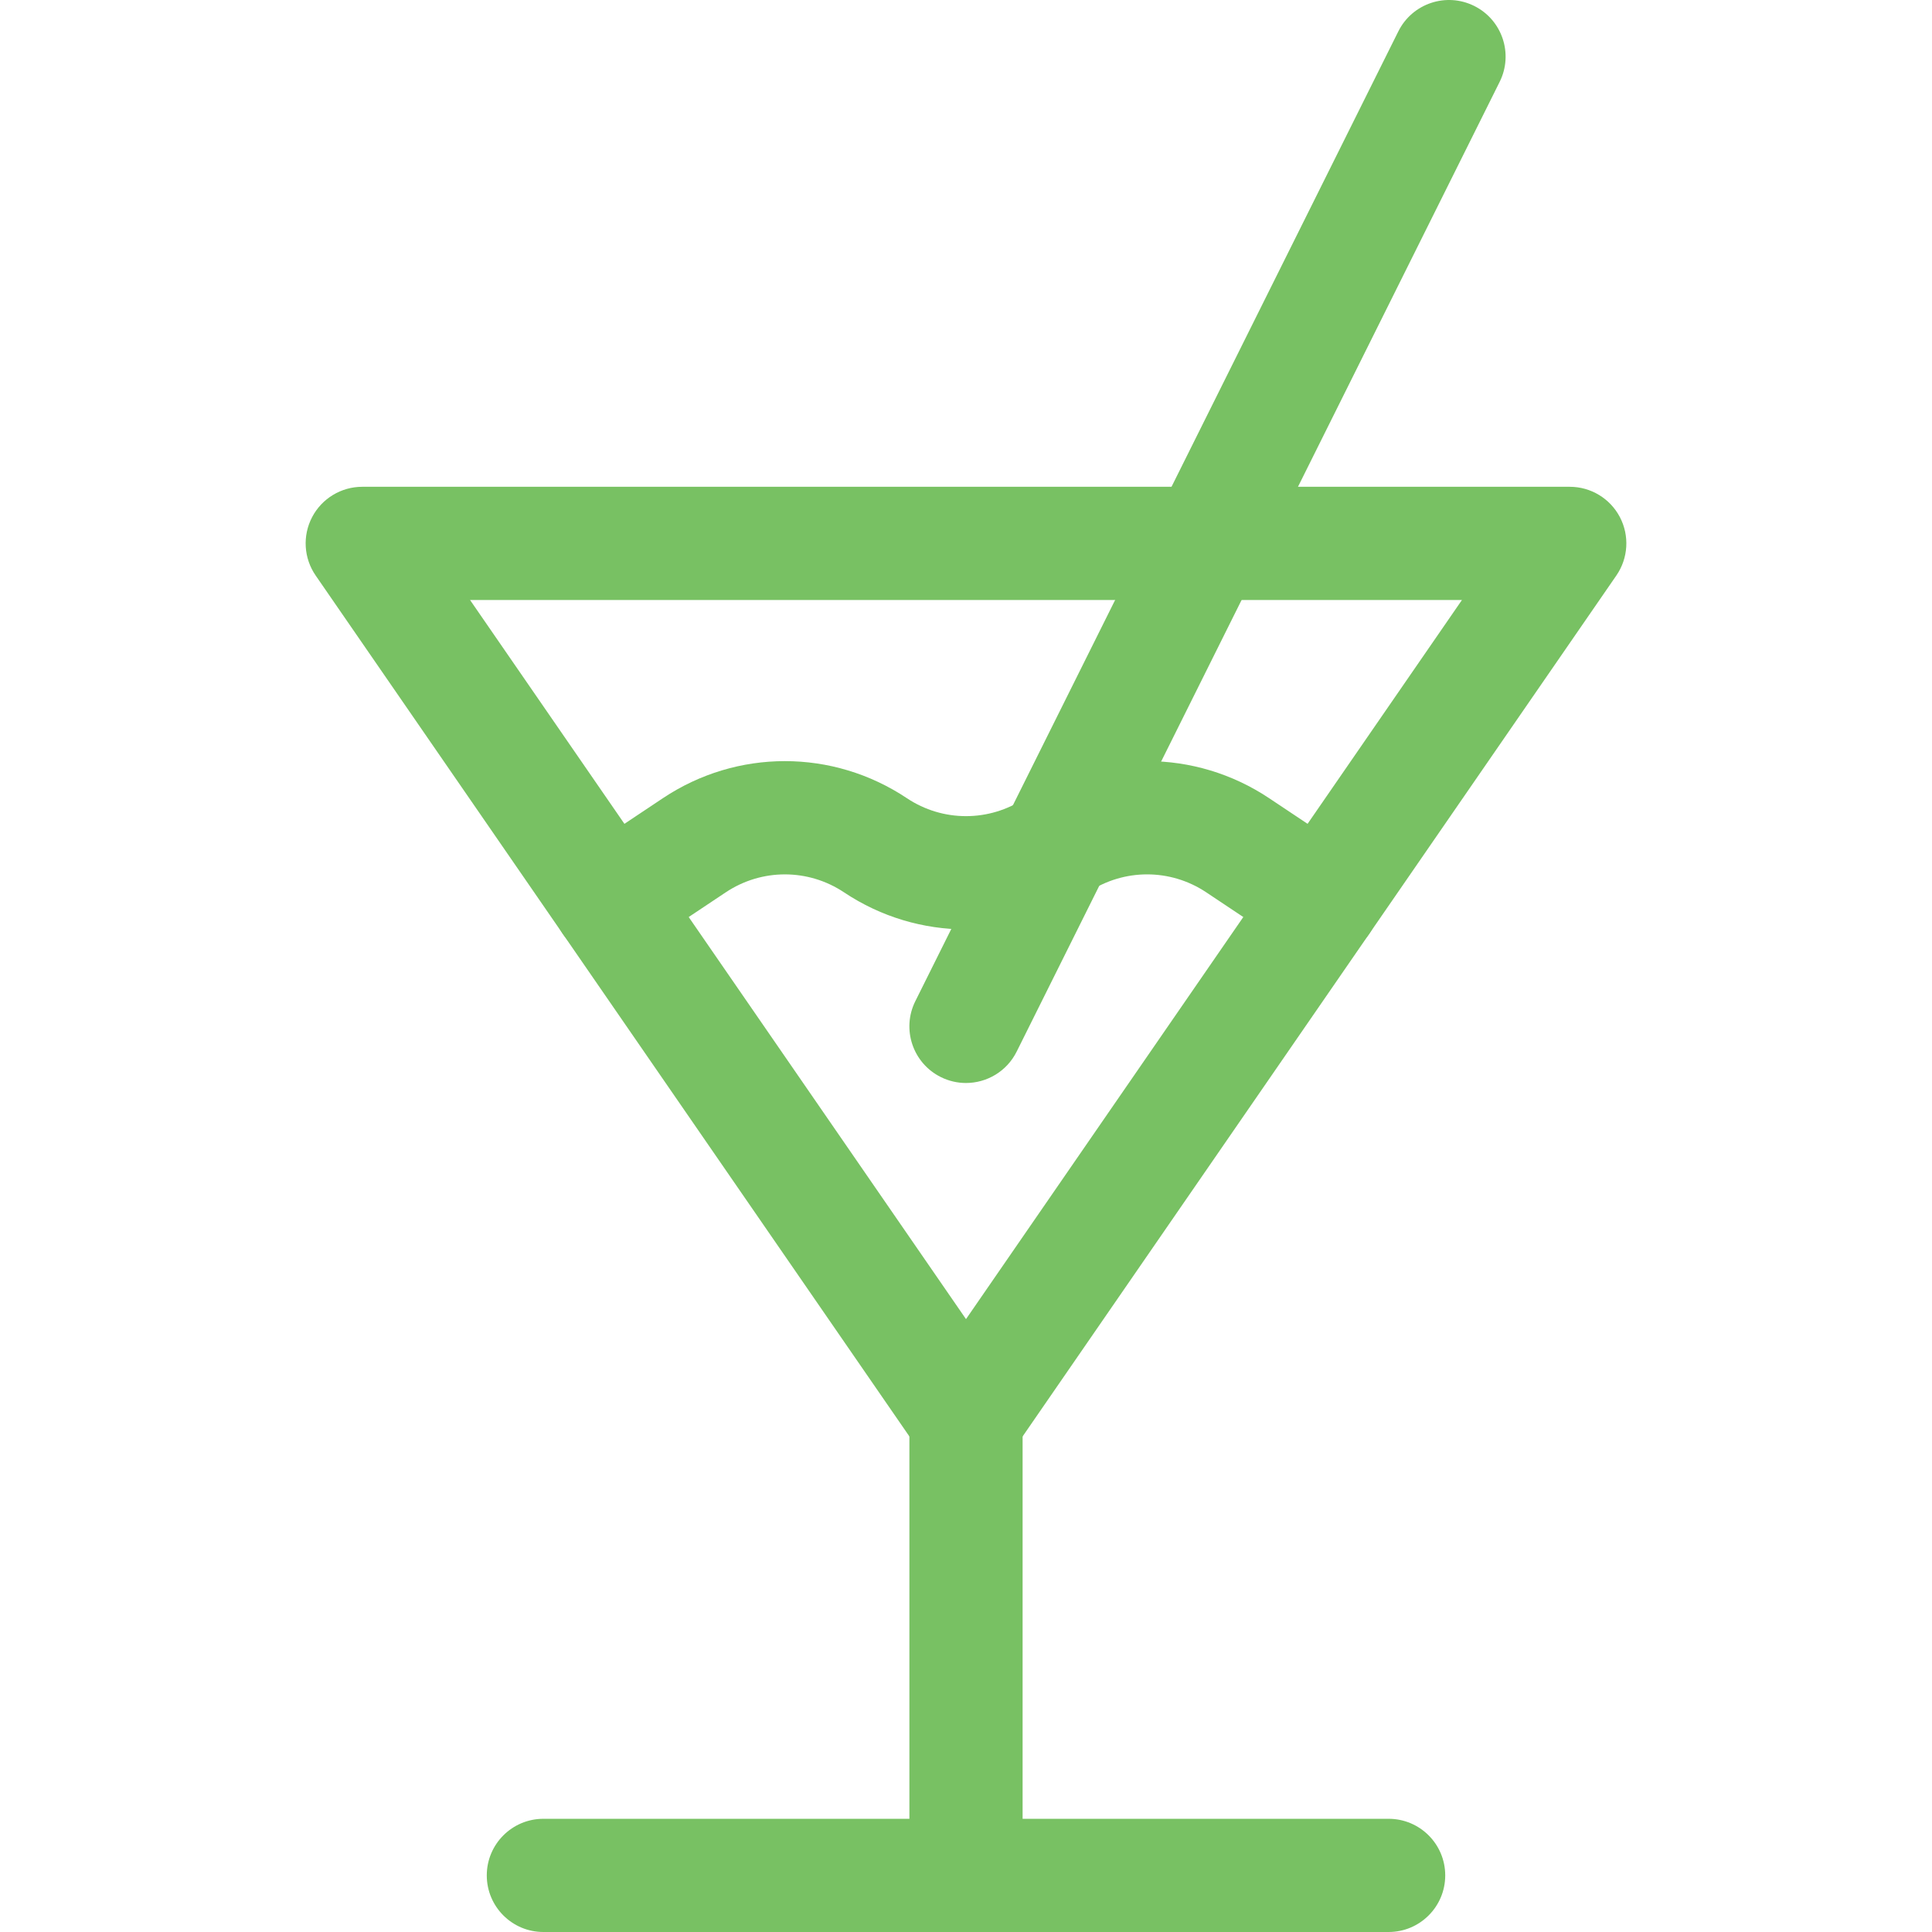 <svg id="Capa_1" enable-background="new 0 0 512.003 512.003" height="512" viewBox="0 0 512.003 512.003" width="512" xmlns="http://www.w3.org/2000/svg"><g><g><g><path d="m256.002 391.003c-4.932 0-9.548-2.424-12.348-6.484l-160-232c-3.165-4.589-3.524-10.554-.932-15.49 2.591-4.935 7.706-8.026 13.28-8.026h320c5.574 0 10.688 3.091 13.28 8.026 2.592 4.936 2.232 10.901-.932 15.49l-160 232c-2.801 4.06-7.417 6.484-12.348 6.484zm-131.435-232 131.434 190.579 131.434-190.579z" fill="#78c163"/></g><g><path d="m256.002 512.003c-8.284 0-15-6.716-15-15v-121c0-8.284 6.716-15 15-15s15 6.716 15 15v121c0 8.284-6.716 15-15 15z" fill="#78c163"/></g><g><path d="m368.002 512.003h-224c-8.284 0-15-6.716-15-15s6.716-15 15-15h224c8.284 0 15 6.716 15 15s-6.716 15-15 15z" fill="#78c163"/></g><g><path d="m255.99 287.006c-2.247 0-4.527-.506-6.676-1.576-7.415-3.693-10.433-12.698-6.739-20.114l128-257c3.692-7.415 12.697-10.433 20.114-6.739 7.415 3.693 10.433 12.699 6.739 20.114l-128 257c-2.623 5.267-7.927 8.315-13.438 8.315z" fill="#78c163"/></g><g><path d="m350.478 253.995c-2.859 0-5.748-.815-8.306-2.52l-22.49-14.99c-9.527-6.354-21.835-6.354-31.358-.002-19.637 13.091-45.009 13.091-64.643.001-9.524-6.35-21.834-6.35-31.358 0l-22.492 14.991c-6.894 4.595-16.206 2.731-20.801-4.162s-2.731-16.207 4.162-20.801l22.49-14.99c19.632-13.089 45.006-13.089 64.64.001 9.525 6.35 21.833 6.35 31.359 0 19.634-13.093 45.009-13.092 64.643.001l22.487 14.988c6.894 4.594 8.757 13.907 4.162 20.801-2.889 4.336-7.647 6.682-12.495 6.682z" fill="#78c163"/></g></g></g></svg>
